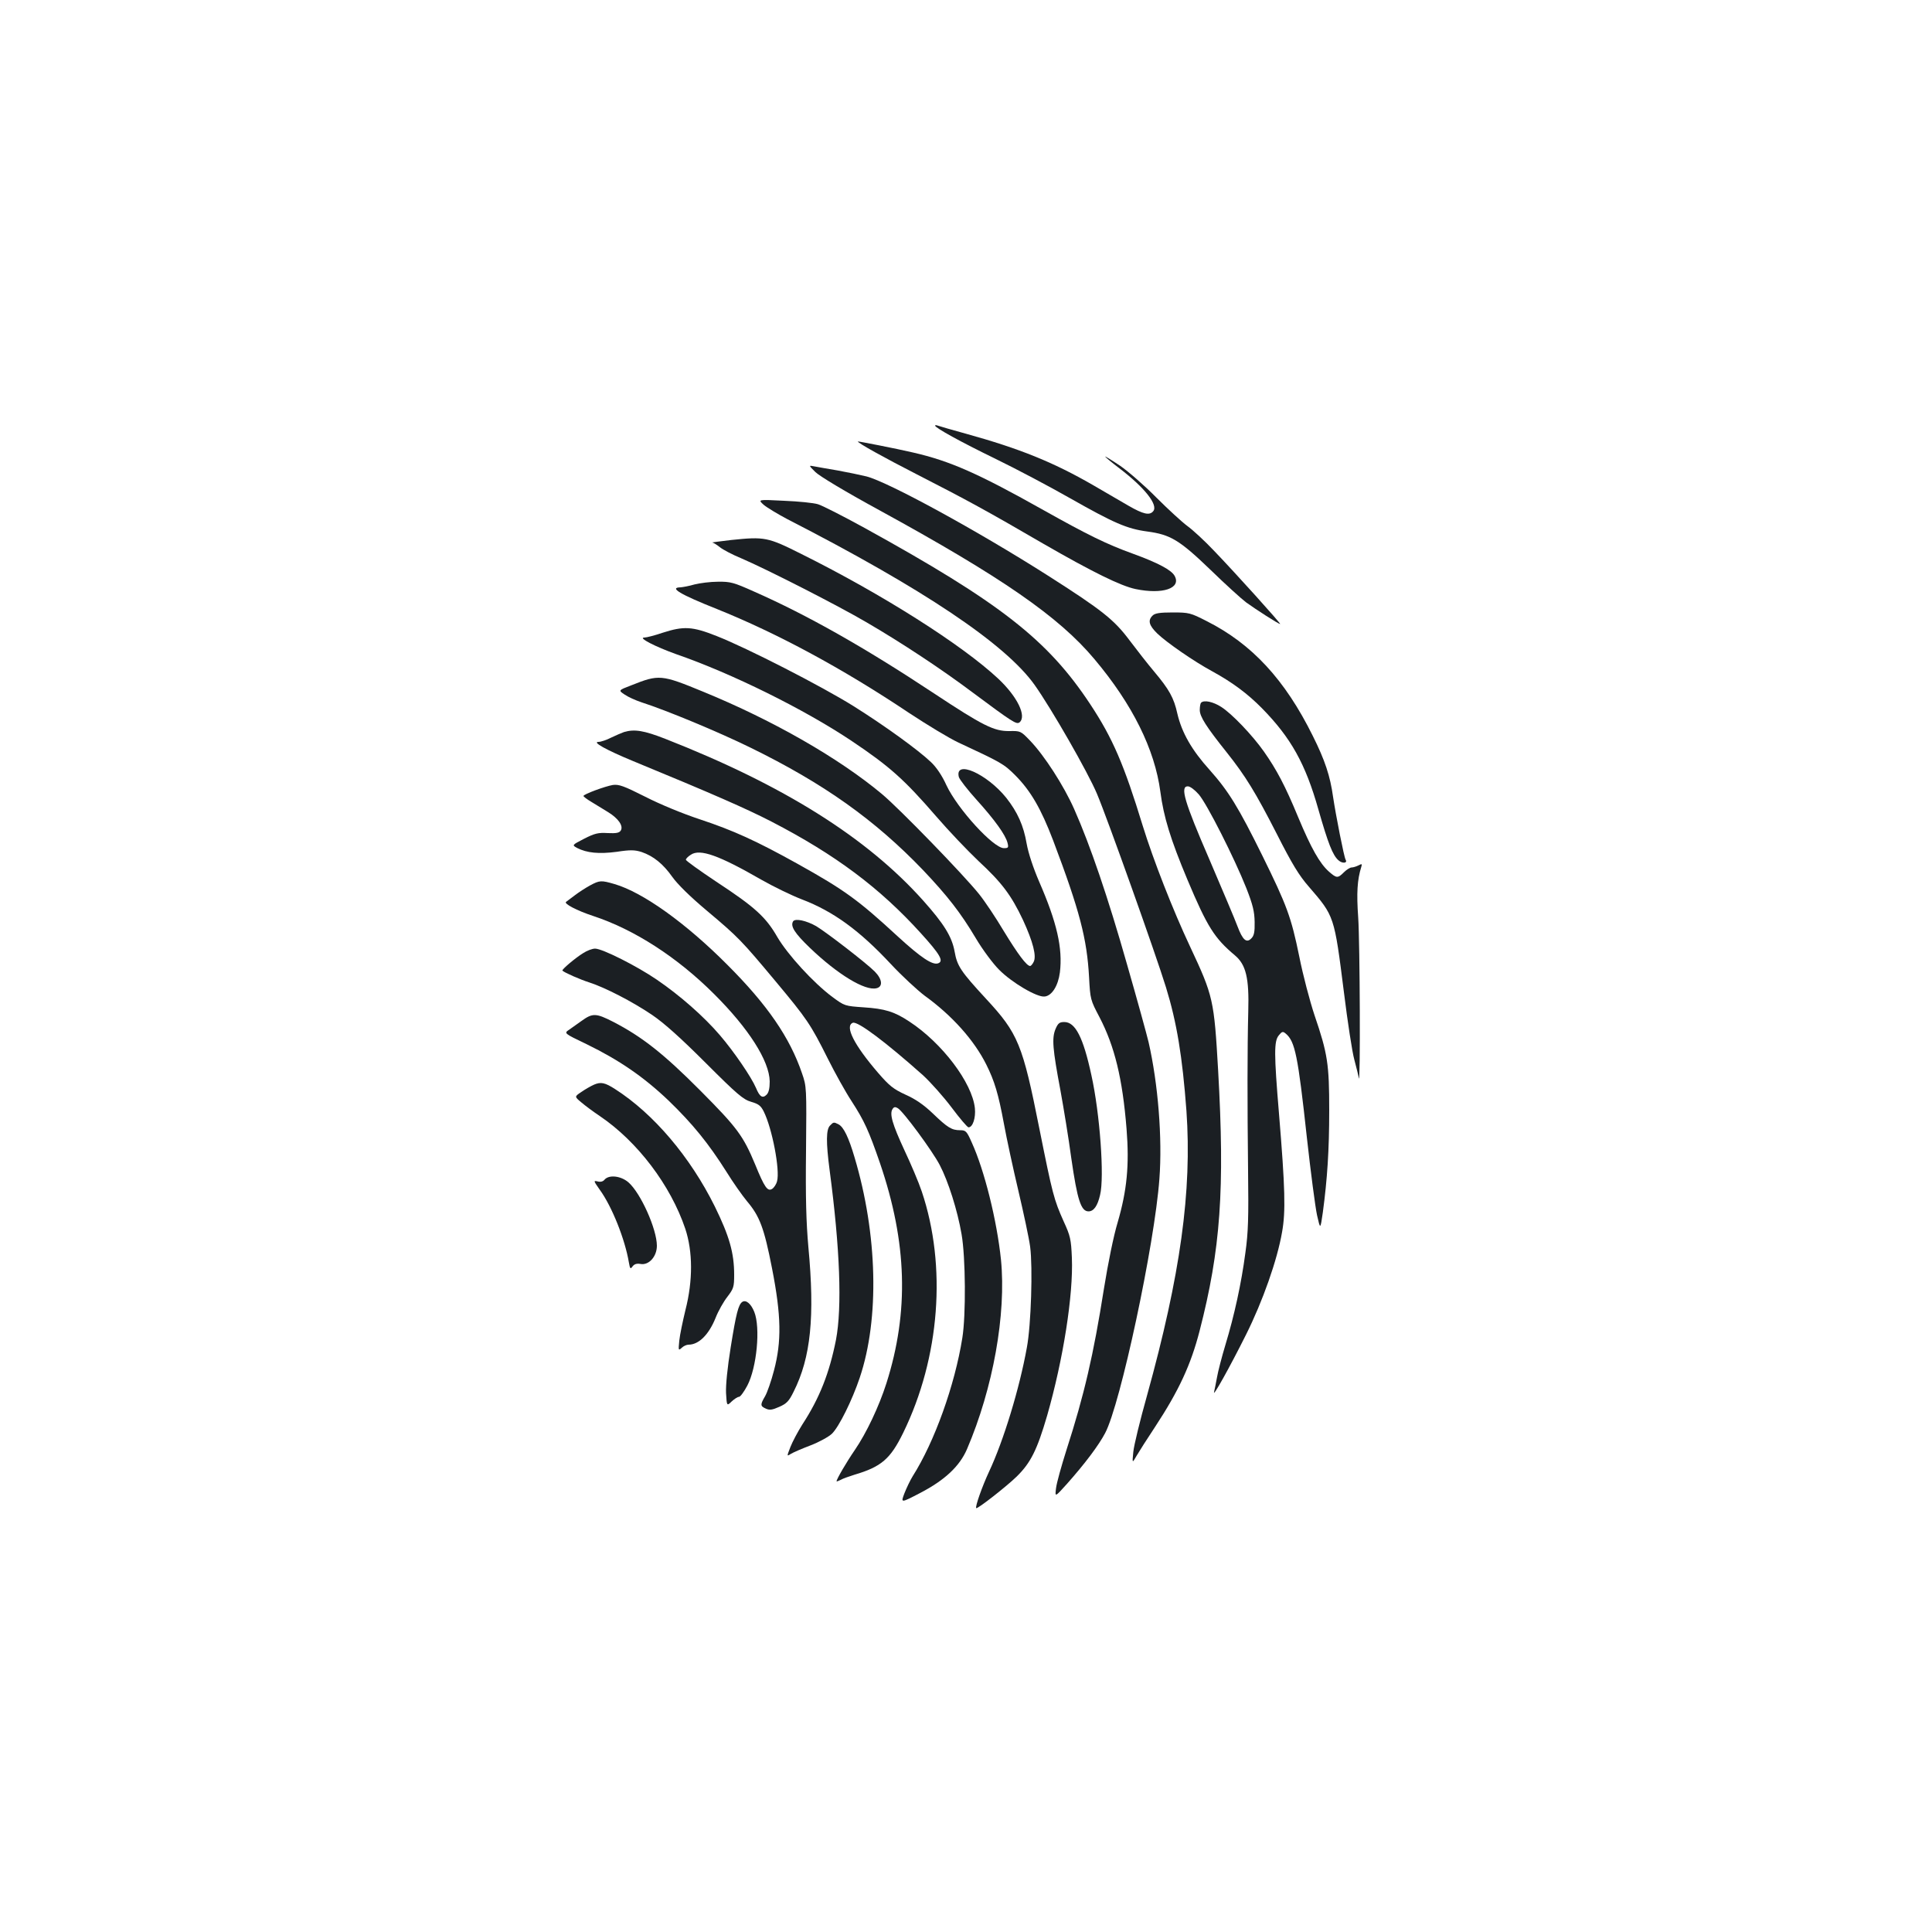 <?xml version="1.0" standalone="no"?>
<!DOCTYPE svg PUBLIC "-//W3C//DTD SVG 20010904//EN"
 "http://www.w3.org/TR/2001/REC-SVG-20010904/DTD/svg10.dtd">
<svg version="1.0" xmlns="http://www.w3.org/2000/svg"
 width="1000pt" height="1000pt" viewBox="0 0 1000 1000"
 preserveAspectRatio="xMidYMid meet">
<g transform="translate(0,1000) scale(0.1,-0.1)"
fill="#1b1f23" stroke="none">
<path d="M4840 7797 c0 -11 132 -84 311 -171 107 -52 281 -144 388 -205 226
-128 294 -158 399 -172 120 -16 167 -44 327 -198 77 -75 161 -151 185 -169 51
-37 168 -112 176 -112 7 0 -236 269 -341 378 -49 52 -112 110 -140 130 -27 20
-99 86 -160 147 -60 61 -145 135 -187 164 -43 29 -78 50 -78 48 0 -2 33 -30
74 -61 131 -100 202 -190 175 -222 -19 -23 -51 -16 -129 29 -41 24 -124 72
-184 107 -205 118 -378 188 -656 265 -73 20 -138 39 -146 42 -8 3 -14 3 -14 0z"/>
<path d="M4440 7715 c0 -8 135 -83 305 -170 258 -132 368 -192 653 -358 255
-147 403 -220 480 -236 140 -29 237 4 202 68 -16 30 -84 67 -216 115 -136 49
-235 98 -460 224 -340 191 -486 256 -679 300 -85 20 -285 59 -285 57z"/>
<path d="M4220 7557 c21 -21 154 -101 330 -197 636 -348 932 -553 1115 -772
197 -234 312 -467 341 -686 17 -130 52 -245 140 -455 103 -245 140 -303 246
-392 57 -48 74 -117 69 -290 -5 -192 -5 -474 -1 -825 3 -241 1 -319 -14 -425
-21 -159 -57 -323 -103 -475 -19 -63 -39 -140 -44 -170 -6 -30 -12 -64 -15
-75 -8 -31 79 124 165 296 87 174 162 387 187 532 19 106 16 226 -16 613 -26
311 -26 375 -1 405 16 20 21 22 36 9 48 -40 63 -113 109 -535 20 -181 44 -364
53 -405 17 -75 17 -75 30 15 23 172 33 321 33 528 0 239 -8 293 -76 492 -24
72 -60 208 -79 304 -42 205 -64 264 -191 522 -124 251 -175 334 -273 444 -93
103 -144 193 -167 291 -18 82 -42 125 -121 219 -33 39 -89 111 -126 160 -80
107 -141 156 -425 337 -363 231 -824 483 -937 512 -33 8 -100 22 -150 31 -49
8 -103 18 -120 21 -30 6 -30 6 5 -29z m1985 -1669 c43 -50 184 -329 246 -485
34 -87 42 -121 43 -175 1 -52 -3 -71 -17 -85 -25 -26 -45 -9 -72 63 -12 33
-78 188 -145 345 -130 300 -153 379 -112 379 12 0 36 -18 57 -42z"/>
<path d="M3953 7387 c18 -15 73 -48 122 -74 704 -361 1129 -646 1280 -858 88
-124 276 -452 323 -564 53 -125 304 -829 357 -1001 56 -182 85 -358 106 -640
29 -415 -31 -849 -204 -1473 -36 -128 -68 -259 -71 -292 -6 -60 -6 -60 17 -20
13 22 56 90 96 150 124 189 185 322 230 496 109 422 131 733 96 1349 -21 365
-25 384 -145 640 -89 189 -191 450 -245 625 -97 317 -155 453 -272 630 -220
333 -465 525 -1169 913 -111 61 -219 116 -240 122 -22 7 -100 15 -176 18 -136
7 -136 7 -105 -21z"/>
<path d="M3785 7205 c-60 -7 -105 -13 -98 -13 6 -1 24 -12 40 -25 15 -12 64
-38 108 -56 131 -56 500 -244 650 -332 182 -106 389 -243 545 -360 211 -157
231 -170 247 -158 38 32 -11 133 -110 226 -187 175 -600 437 -1018 645 -175
88 -191 91 -364 73z"/>
<path d="M3595 6975 c-27 -8 -60 -14 -72 -15 -62 -1 -4 -36 187 -112 311 -125
650 -307 995 -538 94 -62 208 -131 255 -153 223 -104 235 -110 296 -171 79
-80 132 -171 195 -336 138 -365 175 -509 186 -708 6 -114 7 -118 54 -207 78
-150 119 -316 140 -578 15 -188 2 -319 -46 -484 -21 -69 -50 -212 -71 -343
-54 -342 -102 -550 -194 -835 -26 -82 -51 -171 -54 -198 -6 -47 -6 -47 57 23
94 106 163 198 197 262 79 148 256 975 281 1316 16 211 -7 494 -56 708 -9 38
-59 220 -112 404 -98 345 -190 615 -273 802 -54 122 -155 278 -228 354 -49 51
-50 51 -108 50 -79 -1 -137 28 -391 196 -355 235 -653 404 -932 527 -103 46
-120 51 -185 50 -39 0 -93 -7 -121 -14z"/>
<path d="M5966 6814 c-26 -25 -19 -51 24 -93 49 -47 189 -144 285 -196 104
-57 182 -115 257 -191 150 -153 225 -287 292 -524 50 -175 74 -237 104 -263
20 -18 48 -15 37 3 -8 12 -51 231 -65 325 -15 108 -42 190 -105 316 -144 291
-315 476 -549 594 -84 43 -92 45 -176 45 -67 0 -92 -4 -104 -16z"/>
<path d="M3430 6725 c-41 -14 -84 -25 -95 -25 -35 0 56 -47 165 -86 289 -100
662 -285 905 -447 200 -134 274 -200 442 -394 63 -73 161 -176 218 -230 120
-111 169 -176 230 -305 52 -113 71 -187 55 -217 -6 -12 -14 -21 -18 -21 -18 0
-64 62 -136 180 -41 69 -99 156 -129 193 -82 102 -411 441 -502 517 -220 184
-562 381 -926 530 -216 89 -228 90 -371 33 -68 -26 -68 -26 -35 -48 17 -12 57
-30 87 -40 128 -41 398 -153 565 -235 378 -185 643 -373 894 -635 125 -132
193 -219 271 -350 36 -61 90 -133 121 -164 66 -67 197 -144 236 -139 38 4 70
56 79 125 15 125 -15 258 -108 471 -30 70 -55 145 -64 195 -16 94 -47 163
-106 238 -100 124 -268 199 -245 107 4 -13 45 -66 92 -118 94 -104 150 -182
160 -223 6 -24 4 -27 -19 -27 -54 0 -239 202 -297 325 -23 51 -53 95 -81 121
-65 62 -239 188 -400 289 -163 102 -551 301 -709 363 -126 50 -170 52 -279 17z"/>
<path d="M6217 6363 c-4 -3 -7 -21 -7 -38 0 -34 33 -86 140 -220 97 -122 149
-207 259 -422 78 -154 115 -215 166 -273 132 -153 131 -150 181 -545 19 -154
43 -311 54 -350 10 -38 21 -81 23 -95 9 -53 6 702 -3 831 -9 127 -5 195 16
262 5 16 3 17 -14 8 -12 -6 -28 -11 -36 -11 -8 0 -26 -11 -40 -25 -32 -32 -38
-31 -78 4 -47 42 -91 119 -159 282 -67 162 -111 245 -177 339 -60 85 -166 196
-221 231 -42 27 -89 37 -104 22z"/>
<path d="M3230 6211 c-14 -5 -44 -18 -67 -29 -23 -12 -53 -22 -65 -22 -35 0
38 -41 178 -99 413 -170 590 -248 716 -313 333 -172 563 -345 774 -578 100
-110 120 -145 90 -156 -29 -11 -89 29 -208 138 -206 190 -276 241 -520 377
-214 119 -333 173 -505 230 -88 29 -207 78 -283 117 -113 57 -137 65 -168 61
-41 -7 -152 -48 -152 -57 0 -3 18 -17 40 -30 23 -14 61 -37 85 -52 55 -33 83
-73 68 -97 -8 -12 -23 -15 -67 -13 -49 3 -67 -1 -122 -29 -64 -33 -64 -33 -37
-48 51 -26 113 -32 205 -20 71 11 94 10 129 -1 61 -21 111 -61 159 -129 27
-38 92 -102 179 -175 163 -137 179 -154 356 -366 161 -193 180 -220 270 -400
37 -74 92 -173 123 -220 66 -102 89 -153 147 -321 140 -410 151 -768 33 -1139
-38 -119 -103 -257 -164 -346 -42 -61 -94 -150 -94 -161 0 -2 9 1 21 7 11 7
44 18 72 27 139 41 186 82 252 217 190 389 226 863 96 1249 -16 48 -57 144
-90 214 -62 134 -78 188 -61 213 7 11 14 12 27 4 28 -16 179 -221 217 -294 44
-84 92 -235 113 -358 21 -119 23 -420 4 -537 -39 -245 -144 -538 -257 -716
-13 -21 -32 -61 -43 -89 -19 -50 -19 -50 81 2 129 67 205 139 243 227 135 315
204 699 176 981 -21 202 -85 461 -151 606 -26 59 -31 64 -60 64 -44 0 -65 13
-142 87 -46 44 -89 74 -141 97 -63 29 -84 46 -142 113 -124 144 -174 242 -131
259 25 10 172 -101 364 -272 39 -36 106 -111 148 -167 42 -56 81 -102 87 -102
22 0 38 49 33 99 -14 132 -170 338 -340 449 -77 51 -127 66 -235 73 -99 7 -99
7 -163 54 -100 75 -230 218 -284 309 -60 105 -118 157 -316 287 -87 58 -158
109 -158 114 0 5 11 17 26 26 47 32 145 -3 364 -129 63 -36 158 -82 210 -102
163 -62 299 -161 462 -336 57 -61 135 -133 173 -162 143 -103 257 -231 320
-357 43 -86 63 -154 91 -305 14 -77 48 -234 75 -348 27 -115 55 -245 61 -290
14 -106 5 -405 -17 -522 -38 -211 -120 -481 -196 -643 -35 -75 -73 -182 -66
-188 6 -6 159 114 210 164 72 71 105 137 157 315 83 290 136 624 128 817 -4
95 -8 113 -42 187 -51 114 -58 141 -126 480 -87 438 -110 494 -277 674 -130
141 -149 169 -162 244 -14 77 -55 143 -162 263 -292 327 -724 598 -1336 838
-110 43 -159 51 -213 35z"/>
<path d="M3054 5417 c-22 -12 -58 -35 -80 -52 -21 -16 -41 -31 -44 -33 -13 -9
55 -45 140 -73 213 -70 436 -214 626 -404 179 -178 286 -346 288 -452 0 -36
-5 -58 -16 -69 -21 -21 -36 -11 -55 35 -24 56 -114 188 -187 273 -82 96 -207
206 -326 287 -102 70 -282 161 -320 161 -14 0 -41 -10 -61 -23 -41 -25 -113
-86 -108 -91 12 -11 92 -46 139 -61 81 -26 223 -99 325 -168 62 -42 148 -119
278 -249 164 -164 194 -189 235 -201 38 -11 50 -20 65 -50 44 -88 85 -304 69
-361 -4 -16 -16 -34 -26 -40 -23 -14 -39 8 -87 126 -62 149 -93 191 -284 383
-190 191 -302 279 -451 356 -90 46 -107 46 -165 4 -19 -13 -47 -33 -62 -44
-29 -19 -29 -19 90 -76 168 -82 295 -169 424 -292 125 -121 206 -221 299 -368
34 -55 82 -123 106 -152 66 -78 89 -138 130 -348 48 -245 50 -378 10 -529 -14
-54 -35 -114 -46 -133 -26 -44 -25 -51 4 -64 19 -9 33 -7 69 9 39 17 51 30 75
79 89 177 110 388 76 750 -11 124 -15 254 -12 498 3 326 3 331 -21 400 -63
185 -179 354 -386 561 -215 216 -437 375 -584 418 -69 20 -77 20 -127 -7z"/>
<path d="M4105 5231 c-15 -25 8 -61 87 -137 144 -138 286 -224 345 -209 34 8
30 47 -10 87 -45 45 -249 202 -302 234 -51 29 -109 42 -120 25z"/>
<path d="M5463 4673 c-19 -47 -15 -101 26 -318 16 -88 42 -245 56 -350 31
-215 50 -275 89 -275 27 0 47 28 60 85 23 92 -1 422 -45 620 -42 195 -83 275
-140 275 -25 0 -33 -6 -46 -37z"/>
<path d="M3075 4386 c-16 -7 -46 -24 -66 -38 -36 -24 -36 -24 0 -54 20 -17 63
-49 96 -71 195 -132 366 -358 442 -583 39 -118 40 -267 1 -420 -14 -58 -29
-129 -32 -159 -5 -51 -5 -53 13 -37 9 9 25 16 35 16 53 0 105 52 140 139 14
36 42 85 61 109 32 42 35 51 35 114 0 113 -25 200 -100 353 -128 258 -317 480
-515 607 -54 35 -75 39 -110 24z"/>
<path d="M4296 4174 c-20 -20 -21 -85 -2 -230 54 -407 65 -710 33 -879 -34
-171 -84 -300 -174 -438 -24 -38 -52 -91 -62 -117 -19 -49 -19 -49 3 -35 11 7
57 27 102 44 44 17 93 44 110 60 37 36 105 174 144 290 103 306 92 743 -27
1141 -30 102 -56 156 -82 170 -25 13 -27 13 -45 -6z"/>
<path d="M3129 3894 c-8 -10 -21 -13 -36 -9 -22 5 -21 3 12 -44 63 -87 130
-256 150 -375 6 -34 8 -36 19 -21 9 12 21 16 40 13 44 -9 86 38 86 94 0 86
-84 273 -147 328 -39 34 -101 41 -124 14z"/>
<path d="M3843 3262 c-21 -13 -33 -61 -61 -236 -17 -106 -26 -196 -24 -237 4
-67 4 -67 29 -43 14 13 31 24 38 24 7 0 26 26 43 58 49 93 69 300 36 382 -17
42 -42 63 -61 52z"/>
</g>
</svg>

